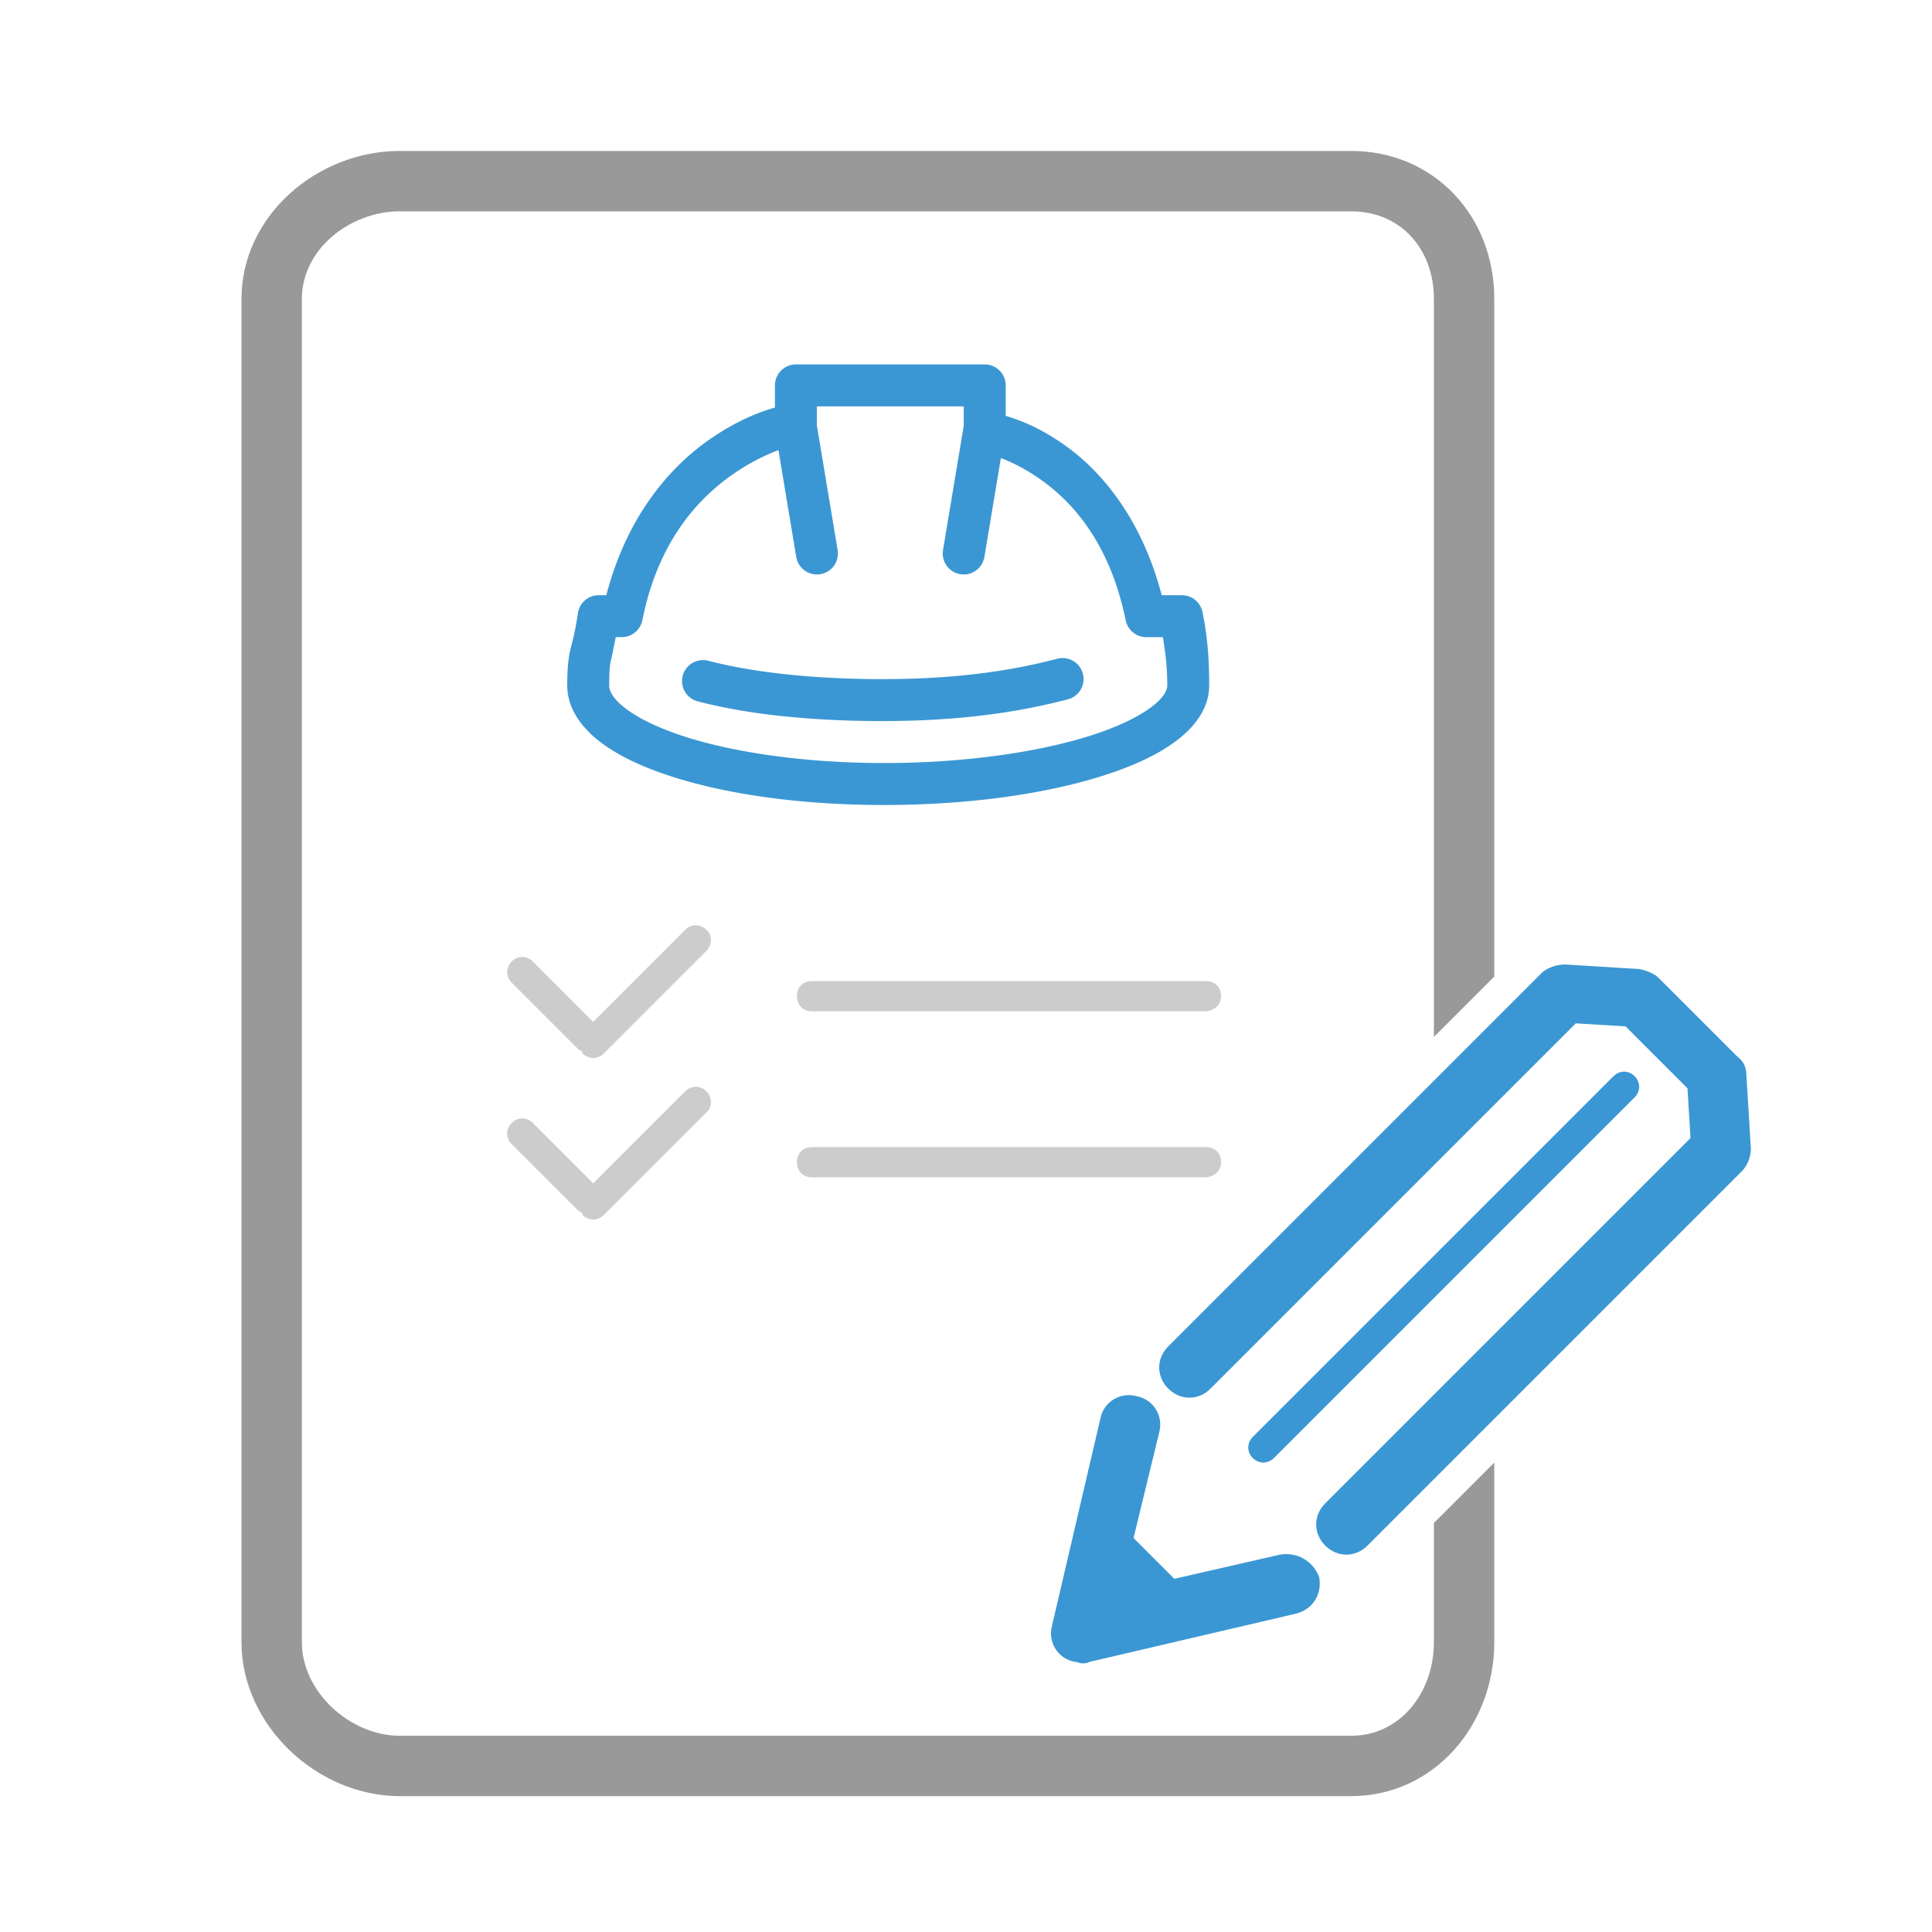 <?xml version="1.0" encoding="UTF-8" standalone="no"?>
<svg
   xmlns:dc="http://purl.org/dc/elements/1.1/"
   xmlns:cc="http://creativecommons.org/ns#"
   xmlns:rdf="http://www.w3.org/1999/02/22-rdf-syntax-ns#"
   xmlns:svg="http://www.w3.org/2000/svg"
   xmlns="http://www.w3.org/2000/svg"
   xmlns:sodipodi="http://sodipodi.sourceforge.net/DTD/sodipodi-0.dtd"
   xmlns:inkscape="http://www.inkscape.org/namespaces/inkscape"
   enable-background="new 0 0 128 128"
   height="128px"
   id="Layer_1"
   version="1.1"
   viewBox="0 0 128 128"
   width="128px"
   xml:space="preserve"
   inkscape:version="0.91 r13725"
   sodipodi:docname="audit-safety.svg"><defs
     id="defs137" /><sodipodi:namedview
     pagecolor="#ffffff"
     bordercolor="#666666"
     borderopacity="1"
     objecttolerance="10"
     gridtolerance="10"
     guidetolerance="10"
     inkscape:pageopacity="0"
     inkscape:pageshadow="2"
     inkscape:window-width="1920"
     inkscape:window-height="1035"
     id="namedview135"
     showgrid="false"
     inkscape:zoom="1.84375"
     inkscape:cx="-196.92958"
     inkscape:cy="12.894756"
     inkscape:window-x="0"
     inkscape:window-y="24"
     inkscape:window-maximized="1"
     inkscape:current-layer="Layer_1" /><path
     d="m 46.8,72.3 c -0.4,-0.4 -1,-0.4 -1.4,0 l -6.1,6.1 -4,-4 c -0.4,-0.4 -1,-0.4 -1.4,0 -0.4,0.4 -0.4,1 0,1.4 l 4.4,4.4 c 0,0 0.1,0.1 0.2,0.1 0,0 0.1,0.1 0.1,0.2 0.2,0.2 0.5,0.3 0.7,0.3 0.2,0 0.5,-0.1 0.7,-0.3 l 6.8,-6.8 c 0.4,-0.3 0.4,-1 0,-1.4 z"
     id="path115"
     inkscape:connector-curvature="0"
     style="fill:#cccccc;fill-opacity:1" /><path
     d="m 46.8,61.6 c -0.4,-0.4 -1,-0.4 -1.4,0 l -6.1,6.1 -4,-4 c -0.4,-0.4 -1,-0.4 -1.4,0 -0.4,0.4 -0.4,1 0,1.4 l 4.4,4.4 c 0,0 0.1,0.1 0.2,0.1 0,0 0.1,0.1 0.1,0.2 0.2,0.2 0.5,0.3 0.7,0.3 0.2,0 0.5,-0.1 0.7,-0.3 L 46.8,63 c 0.4,-0.4 0.4,-1.1 0,-1.4 z"
     id="path117"
     inkscape:connector-curvature="0"
     style="fill:#cccccc;fill-opacity:1" /><path
     d="m 79.8,78 -26,0 c -0.6,0 -1,-0.4 -1,-1 0,-0.6 0.4,-1 1,-1 l 26.1,0 c 0.6,0 1,0.4 1,1 0,0.6 -0.5,1 -1.1,1 z"
     id="path123"
     inkscape:connector-curvature="0"
     style="fill:#cccccc;fill-opacity:1" /><path
     d="m 79.8,67 -26,0 c -0.6,0 -1,-0.4 -1,-1 0,-0.6 0.4,-1 1,-1 l 26.1,0 c 0.6,0 1,0.4 1,1 0,0.6 -0.5,1 -1.1,1 z"
     id="path125"
     inkscape:connector-curvature="0"
     style="fill:#cccccc;fill-opacity:1" /><path
     d="M95,100.9v7.9c0,3.3-2.2,6.2-5.5,6.2h-63c-3.3,0-6.5-2.9-6.5-6.2v-89c0-3.3,3.2-5.8,6.5-5.8h63  c3.3,0,5.5,2.5,5.5,5.8v48.9l4-4V19.8c0-5.5-4-9.8-9.5-9.8h-63C21,10,16,14.3,16,19.8v89c0,5.5,5,10.2,10.5,10.2h63  c5.5,0,9.5-4.7,9.5-10.2V96.9L95,100.9z"
     fill="#2C3E50"
     id="path127"
     style="fill:#999999;fill-opacity:1" /><path
     d="M115.7,71.2c0-0.5-0.2-0.9-0.6-1.2c0,0,0,0,0,0l-5.2-5.2c0,0,0,0,0,0c-0.3-0.3-0.8-0.5-1.3-0.6l-4.9-0.3  c-0.6,0-1.1,0.2-1.5,0.5c0,0,0,0,0,0L77.4,89.2c-0.8,0.8-0.8,2,0,2.8c0.4,0.4,0.9,0.6,1.4,0.6s1-0.2,1.4-0.6l24.2-24.2l3.3,0.2  l4.1,4.1l0.2,3.3L87.8,99.6c-0.8,0.8-0.8,2,0,2.8c0.4,0.4,0.9,0.6,1.4,0.6s1-0.2,1.4-0.6l24.8-24.8c0.4-0.4,0.6-1,0.6-1.5  c0,0,0,0,0,0L115.7,71.2z"
     fill="#3B97D3"
     id="path129"
     style="fill:#3b97d3;fill-opacity:1" /><path
     d="M84.4,96.6l23.9-23.9c0.4-0.4,0.4-1,0-1.4s-1-0.4-1.4,0L83,95.2c-0.4,0.4-0.4,1,0,1.4  c0.2,0.2,0.5,0.3,0.7,0.3S84.2,96.8,84.4,96.6z"
     fill="#3B97D3"
     id="path131"
     style="fill:#3b97d3;fill-opacity:1" /><path
     d="M84.8,103l-7,1.6l-2.7-2.7l1.7-7c0.3-1.1-0.4-2.2-1.5-2.4c-1.1-0.3-2.2,0.4-2.4,1.5l-3.2,13.7  c-0.3,1.1,0.4,2.2,1.5,2.4c0.2,0,0.3,0.1,0.5,0.1c0.2,0,0.3,0,0.5-0.1c0,0,0,0,0,0l13.7-3.2c1.1-0.3,1.7-1.3,1.5-2.4  C87,103.4,85.9,102.8,84.8,103z"
     fill="#3B97D3"
     id="path133"
     style="fill:#3b97d3;fill-opacity:1" /><path
     id="line23"
     style="color:#000000;font-style:normal;font-variant:normal;font-weight:normal;font-stretch:normal;font-size:medium;line-height:normal;font-family:sans-serif;text-indent:0;text-align:start;text-decoration:none;text-decoration-line:none;text-decoration-style:solid;text-decoration-color:#000000;letter-spacing:normal;word-spacing:normal;text-transform:none;direction:ltr;block-progression:tb;writing-mode:lr-tb;baseline-shift:baseline;text-anchor:start;white-space:normal;clip-rule:nonzero;display:inline;overflow:visible;visibility:visible;opacity:1;isolation:auto;mix-blend-mode:normal;color-interpolation:sRGB;color-interpolation-filters:linearRGB;solid-color:#000000;solid-opacity:1;fill:#3b97d3;fill-opacity:1;fill-rule:nonzero;stroke:none;stroke-width:2.78;stroke-linecap:round;stroke-linejoin:round;stroke-miterlimit:10;stroke-dasharray:none;stroke-dashoffset:0;stroke-opacity:1;color-rendering:auto;image-rendering:auto;shape-rendering:auto;text-rendering:auto;enable-background:accumulate"
     d="m 65.176,26.906 a 1.39,1.39 0 0 0 -1.305,1.18 l -1.391,8.34 a 1.39,1.39 0 1 0 2.742,0.457 l 1.389,-8.34 A 1.39,1.39 0 0 0 65.176,26.906 Z m -12.42,-0.002 a 1.39,1.39 0 0 0 -1.395,1.639 L 52.75,36.883 a 1.39,1.39 0 1 0 2.742,-0.457 l -1.389,-8.34 a 1.39,1.39 0 0 0 -1.348,-1.182 z m 17.648,16.693 a 1.39,1.39 0 0 0 -0.371,0.051 c -3.086,0.805 -6.703,1.346 -11.604,1.346 -4.361,0 -8.442,-0.419 -11.463,-1.207 a 1.39,1.39 0 1 0 -0.701,2.689 c 3.373,0.88 7.629,1.297 12.164,1.297 5.107,0 8.997,-0.573 12.305,-1.436 A 1.39,1.39 0 0 0 70.404,43.598 Z M 52.732,24.145 a 1.39,1.39 0 0 0 -1.391,1.389 l 0,1.467 c -1,0.293 -2.465,0.82 -4.336,2.117 -2.644,1.833 -5.489,5.119 -6.834,10.316 l -0.506,0 a 1.39,1.39 0 0 0 -1.375,1.184 c -0.2,1.332 -0.343,1.759 -0.48,2.33 -0.138,0.571 -0.229,1.227 -0.229,2.463 0,1.456 0.867,2.694 2.041,3.631 1.174,0.937 2.722,1.684 4.588,2.309 3.731,1.25 8.746,1.982 14.359,1.982 5.613,0 10.76,-0.732 14.621,-1.977 1.93,-0.622 3.543,-1.365 4.768,-2.293 1.225,-0.928 2.154,-2.161 2.154,-3.652 0,-2.012 -0.151,-3.4 -0.443,-4.859 a 1.39,1.39 0 0 0 -1.363,-1.117 l -1.34,0 C 75.65,34.402 73.014,31.249 70.562,29.508 68.908,28.333 67.582,27.836 66.631,27.551 l 0,-2.018 a 1.39,1.39 0 0 0 -1.391,-1.389 l -12.508,0 z m 1.389,2.779 9.73,0 0,1.668 a 1.39,1.39 0 0 0 1.164,1.371 c 0,0 1.782,0.282 3.938,1.812 2.155,1.53 4.584,4.237 5.629,9.328 a 1.39,1.39 0 0 0 1.361,1.109 l 1.102,0 c 0.143,0.948 0.289,1.804 0.289,3.197 0,0.315 -0.217,0.802 -1.055,1.438 -0.838,0.635 -2.206,1.302 -3.941,1.861 -3.471,1.119 -8.4,1.844 -13.768,1.844 -5.367,0 -10.154,-0.727 -13.477,-1.84 -1.661,-0.557 -2.951,-1.217 -3.736,-1.844 -0.785,-0.627 -0.996,-1.108 -0.996,-1.459 0,-1.127 0.047,-1.373 0.152,-1.811 0.057,-0.236 0.184,-0.926 0.285,-1.387 l 0.396,0 a 1.39,1.39 0 0 0 1.363,-1.117 c 1.041,-5.207 3.661,-8.05 6.031,-9.693 2.37,-1.643 4.387,-1.998 4.387,-1.998 a 1.39,1.39 0 0 0 1.145,-1.369 l 0,-1.111 z"
     inkscape:connector-curvature="0" /></svg>